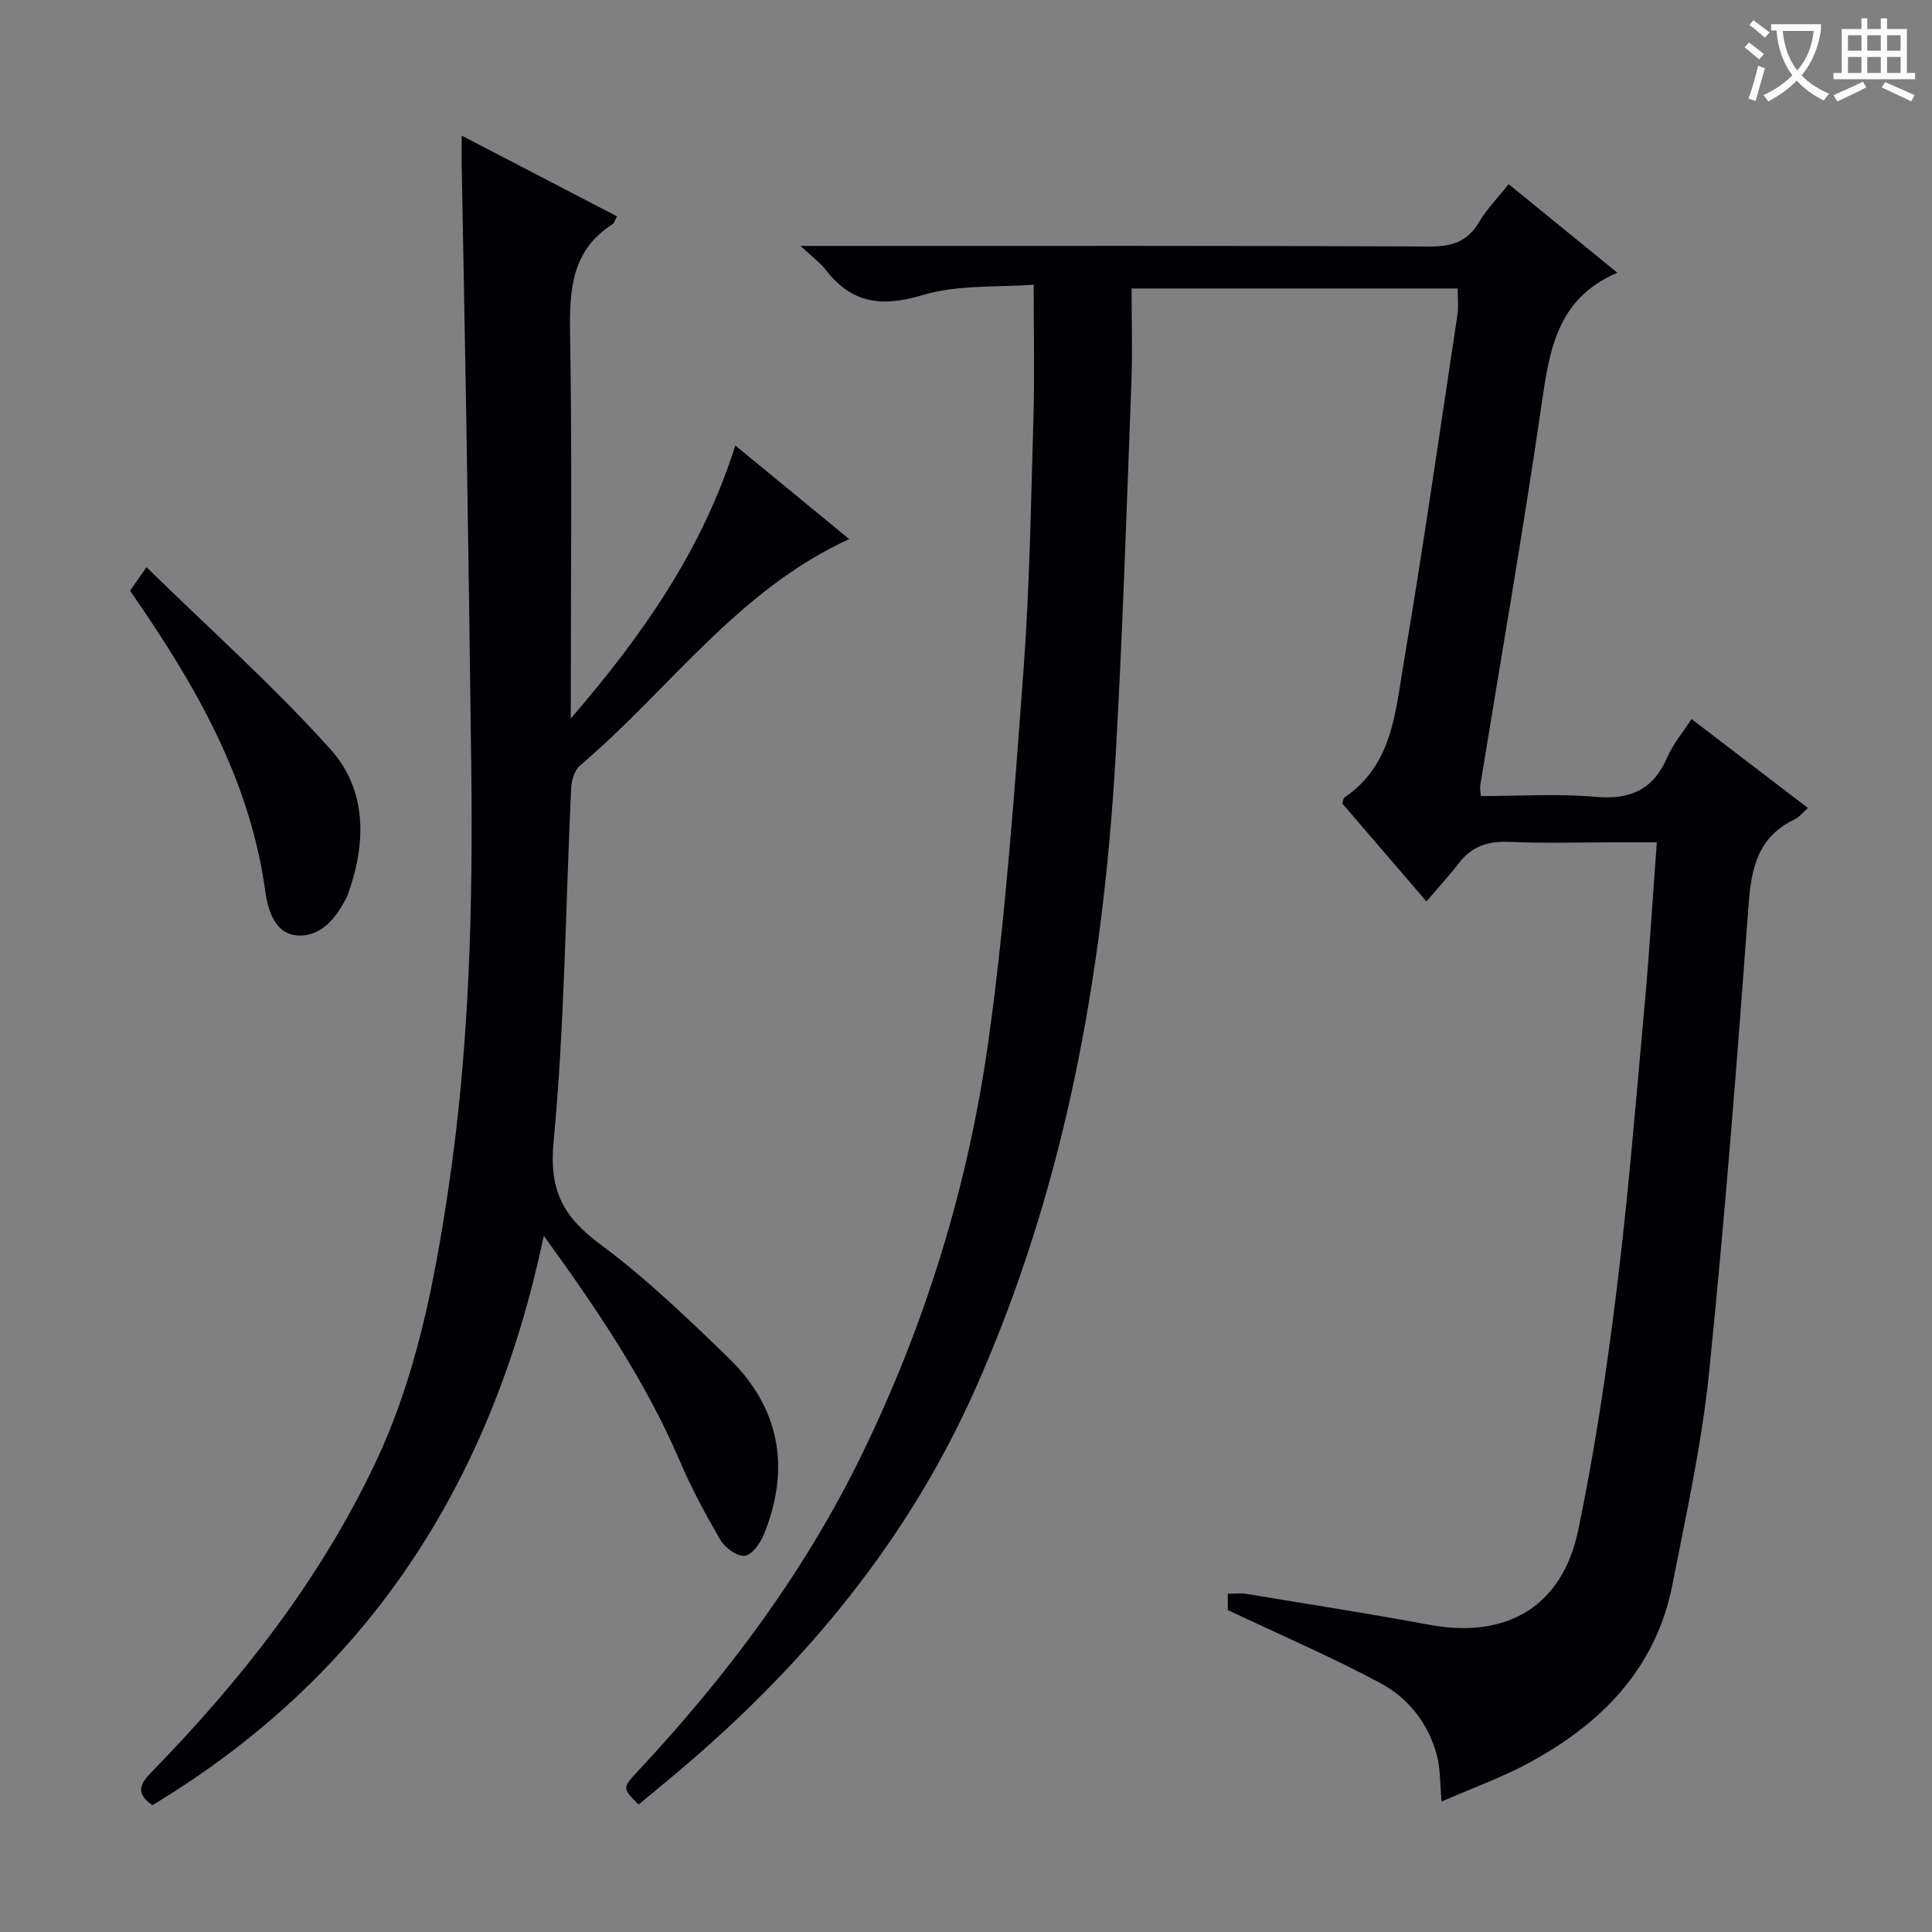 <svg enable-background="new 0 0 400 400" viewBox="0 0 400 400" xmlns="http://www.w3.org/2000/svg"><rect x="0" y="0" width="400" height="400" fill="#808080" stroke="none"/><g fill="#010105"><path d="m334.86 56.47c-12.63 5.37-14.09 16.22-15.74 27.6-3.82 26.25-8.4 52.39-12.66 78.58-.08.47.05.97.13 2.17 7.94 0 15.92-.54 23.78.16 7.23.64 11.96-1.53 14.85-8.24 1.16-2.7 3.16-5.03 4.99-7.87 8.07 6.17 15.94 12.18 24.1 18.41-1.09.96-1.81 1.91-2.76 2.37-7.4 3.53-8.94 9.76-9.5 17.39-2.39 32.49-4.92 64.97-8.23 97.37-1.5 14.64-4.72 29.12-7.55 43.6-3.42 17.55-14.83 28.98-29.96 37.1-5.5 2.95-11.44 5.08-17.84 7.88-.36-3.85-.25-6.83-.98-9.58-1.75-6.59-5.92-11.86-11.74-14.97-10.04-5.37-20.53-9.89-31.55-15.1 0-.06 0-1.51 0-3.37 1.34 0 2.62-.18 3.85.03 12.62 2.08 25.27 4.05 37.84 6.39 15.99 2.97 27.57-3.69 30.88-19.65 3.43-16.54 5.93-33.32 7.99-50.1 2.41-19.61 3.99-39.33 5.78-59.02.97-10.74 1.62-21.51 2.49-33.23-3.23 0-6.13 0-9.02 0-7.17 0-14.34.24-21.49-.09-4.35-.2-7.74.85-10.43 4.35-2.02 2.63-4.29 5.07-6.76 7.98-6.39-7.43-11.97-13.92-17.44-20.29.23-.64.24-1.09.46-1.23 9.9-6.67 10.54-17.63 12.25-27.74 4.07-24.06 7.52-48.22 11.17-72.35.24-1.62.03-3.3.03-5.29-22.19 0-44.26 0-67.52 0 0 6.64.21 13.09-.04 19.53-.98 25.77-1.79 51.54-3.26 77.28-2.59 45.25-10.49 89.37-29.09 131.12-13.69 30.72-34.41 55.97-59.77 77.68-3.28 2.81-6.62 5.53-9.91 8.28-3.37-3.4-3.41-3.44-.07-7 18.4-19.69 34.4-41.08 46.25-65.38 13.28-27.23 22.12-55.98 26.27-85.86 3.52-25.31 5.34-50.89 7.23-76.4 1.31-17.57 1.56-35.23 2.08-52.86.25-8.62.04-17.25.04-27.18-7.39.58-15.61-.05-22.97 2.15-8.4 2.51-14.62 1.81-20.01-5.14-1.19-1.53-2.83-2.72-5.28-5.03h6.28c41.33 0 82.65-.08 123.98.12 4.67.02 7.86-1.04 10.26-5.12 1.59-2.69 3.85-4.98 6.08-7.79 7.56 6.17 14.95 12.19 22.51 18.34z"/><path d="m118.17 148.76c14.62-16.96 27.16-34.66 34.07-56.52 8 6.57 15.61 12.83 23.58 19.37-23.18 10.6-37.3 31.26-55.71 46.86-1.16.98-1.79 3.12-1.86 4.75-1.16 24.42-1.34 48.93-3.64 73.23-.96 10.18 2.1 15.57 9.73 21.22 9.45 7.01 18.03 15.27 26.5 23.48 10.67 10.35 12.88 22.84 7.3 36.57-.73 1.8-2.47 4.23-3.95 4.39-1.58.17-4.06-1.64-5.01-3.25-3.1-5.27-6.01-10.72-8.42-16.34-7.06-16.47-16.94-31.18-28.18-46.67-10.76 51.31-36.58 91.12-81.03 117.89-3.66-2.54-2.48-4.49-.13-6.9 18.47-18.92 34.62-39.51 46.09-63.54 8.63-18.08 12.37-37.44 15.3-57.01 4.35-29.03 5.12-58.28 4.76-87.58-.28-23.47-.63-46.94-1-70.41-.29-17.97-.66-35.94-.98-53.9-.03-1.75 0-3.51 0-6.32 11.34 5.89 21.69 11.28 32.15 16.71-.46.83-.57 1.41-.92 1.63-8.47 5.4-8.94 13.53-8.79 22.58.42 24.98.15 49.98.15 74.97-.01 1.6-.01 3.19-.01 4.79z"/><path d="m26.93 122.31c.85-1.23 1.68-2.41 3.4-4.88 13.03 12.75 26.29 24.58 38.1 37.71 7.47 8.31 7.46 19.19 3.7 29.73-.06.16-.07.33-.14.48-2.15 4.36-5.24 8.55-10.23 8.34-4.82-.2-6.29-5.19-6.85-9.26-3.23-23.41-14.73-43.04-27.98-62.12z"/></g><path d="m362.1 8.8c1.1.8 2.1 1.6 3.1 2.4l-1 1.1c-1.3-1.1-2.3-2-3-2.5zm1.9 4.8c.5.2.9.4 1.4.5-.6 2.3-1.3 4.5-1.9 6.8l-1.5-.5c.8-2.1 1.4-4.3 2-6.8zm-1-9.4c1.3.9 2.4 1.8 3.4 2.5l-1 1.1c-1.4-1.2-2.4-2.1-3.2-2.6zm3.7 2.2v-1.4h10.3v1.2c-.5 3.6-1.8 6.8-4 9.4 1.5 1.6 3.4 2.8 5.7 3.8-.3.4-.7.8-1.1 1.4-2.3-1.1-4.1-2.5-5.6-4.1-1.6 1.6-3.6 3.1-5.9 4.3-.3-.5-.7-.9-1-1.3 2.4-1.1 4.4-2.5 6-4.1-1.9-2.5-3-5.6-3.3-9.3h-1.1zm8.8 0h-6.4c.3 3.3 1.3 6 3 8.2 2-2.3 3.1-5.1 3.4-8.2z" fill="#fcfbfa"/><path d="m385.3 3.8h1.3v2.2h2.8v-2.2h1.3v2.2h4.1v9.1h1.7v1.3h-16.9v-1.3h1.7v-9.1h4.1v-2.2zm.4 13.1.7 1.2c-1.8.9-3.8 1.9-6 2.9-.2-.4-.5-.8-.8-1.3 2.3-1 4.3-1.9 6.1-2.8zm-3.1-6.4h2.8v-3.2h-2.8zm0 4.6h2.8v-3.3h-2.8zm4-4.6h2.8v-3.2h-2.8zm0 4.6h2.8v-3.3h-2.8zm3.7 1.9c2.1.9 4.1 1.8 6.1 2.7l-.7 1.3c-2.2-1.1-4.2-2-6.1-2.9zm3.2-9.7h-2.8v3.2h2.8zm-2.8 7.8h2.8v-3.3h-2.8z" fill="#fcfbfa"/></svg>